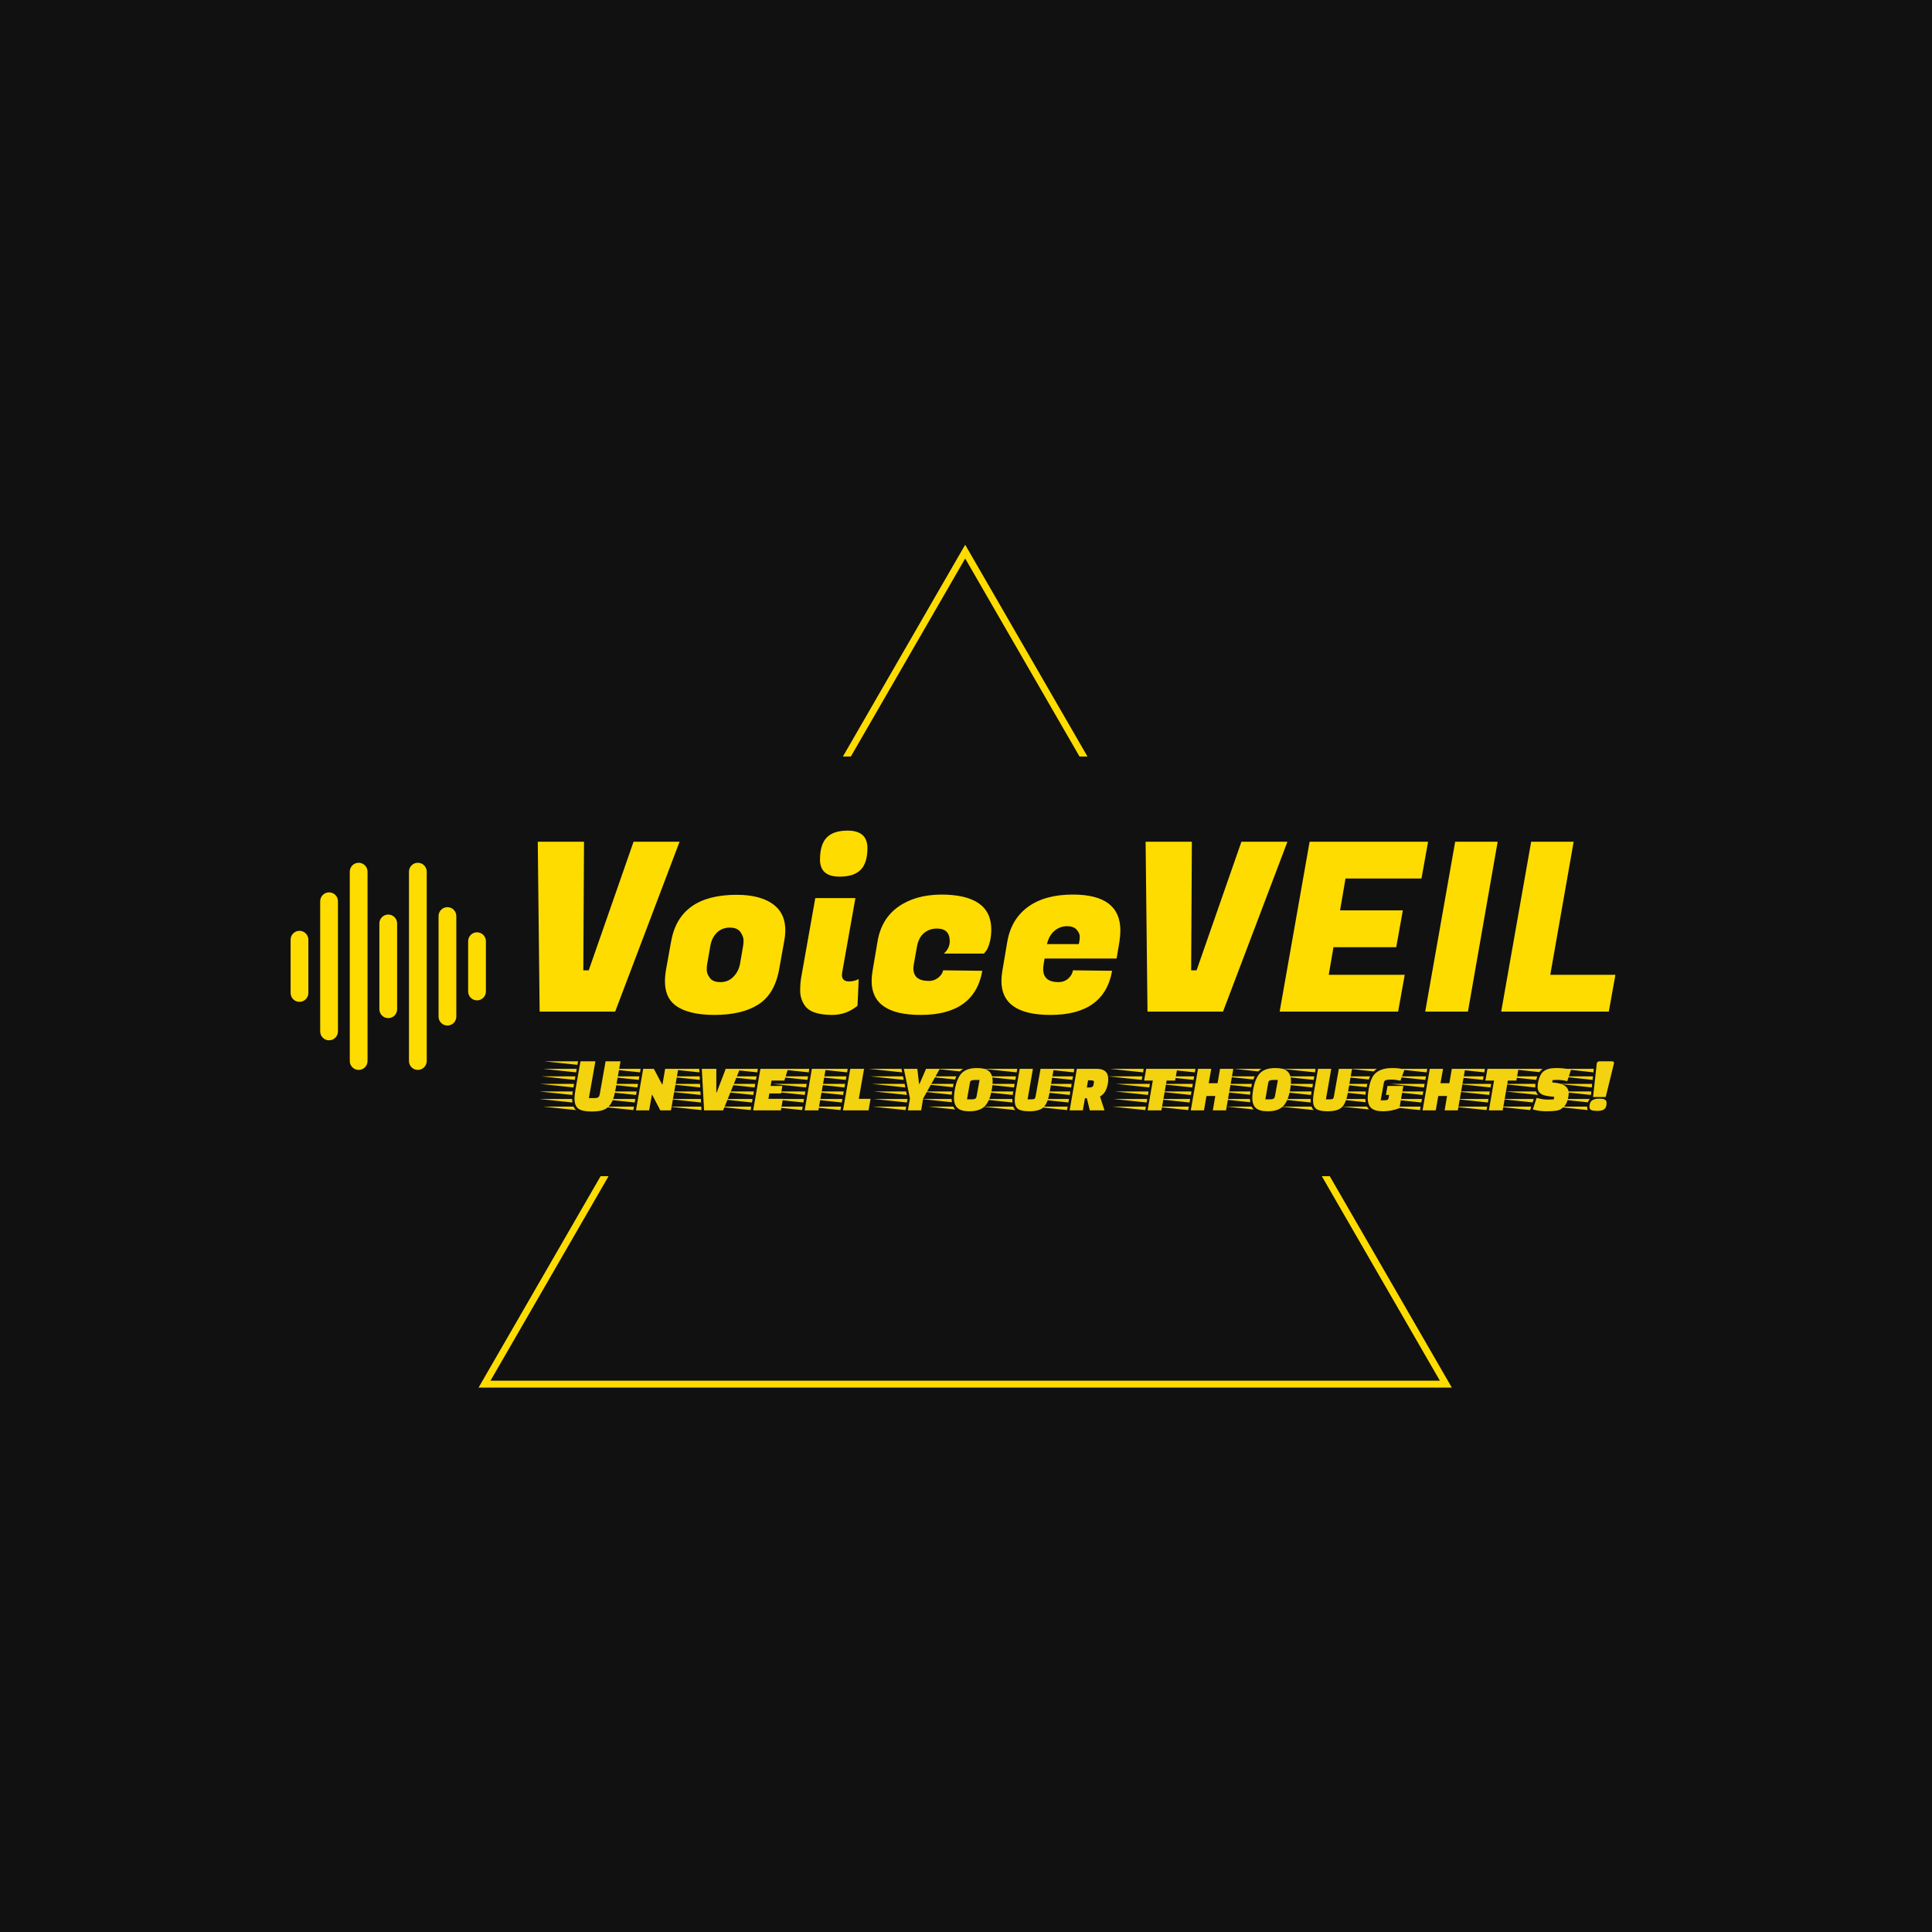 <svg xmlns="http://www.w3.org/2000/svg" version="1.1" xmlns:xlink="http://www.w3.org/1999/xlink" xmlns:svgjs="http://svgjs.dev/svgjs" width="1000" height="1000" viewBox="0 0 1000 1000"><rect width="1000" height="1000" fill="#111111"></rect><g transform="matrix(0.7,0,0,0.7,149.576,282.127)"><svg viewBox="0 0 396 247" data-background-color="#111111" preserveAspectRatio="xMidYMid meet" height="623" width="1000" xmlns="http://www.w3.org/2000/svg" xmlns:xlink="http://www.w3.org/1999/xlink"><g id="tight-bounds" transform="matrix(1,0,0,1,0.24,-0.1)"><svg viewBox="0 0 395.52 247.2" height="247.2" width="395.52"><g><svg></svg></g><g><svg viewBox="0 0 395.52 247.2" height="247.2" width="395.52"><g><path xmlns="http://www.w3.org/2000/svg" d="M55.039 247.2l35.844-62.084 2.329 0-34.616 59.957h278.328l-34.616-59.957 2.329 0 35.844 62.084zM197.76 0l35.844 62.084-2.328 0-33.516-58.051-33.516 58.051-2.328 0z" fill="#ffdc00" fill-rule="nonzero" stroke="none" stroke-width="1" stroke-linecap="butt" stroke-linejoin="miter" stroke-miterlimit="10" stroke-dasharray="" stroke-dashoffset="0" font-family="none" font-weight="none" font-size="none" text-anchor="none" style="mix-blend-mode: normal" data-fill-palette-color="tertiary"></path></g><g transform="matrix(1,0,0,1,0,79.66)"><svg viewBox="0 0 395.52 87.88" height="87.88" width="395.52"><g><svg viewBox="0 0 395.52 87.88" height="87.88" width="395.52"><g><svg viewBox="0 0 473.759 105.264" height="87.88" width="395.52"><g transform="matrix(1,0,0,1,78.239,0)"><svg viewBox="0 0 395.52 105.264" height="105.264" width="395.52"><g id="textblocktransform"><svg viewBox="0 0 395.52 105.264" height="105.264" width="395.52" id="textblock"><g><svg viewBox="0 0 395.52 74.663" height="74.663" width="395.52"><g transform="matrix(1,0,0,1,0,0)"><svg width="395.52" viewBox="1.95 -41.35 234.33 45.05" height="74.663" data-palette-color="#ffdc00"><path d="M14.6-8.75L15.75-8.75 25.25-36 35-36 21.35 0 5.35 0 4.95-36 14.75-36 14.6-8.75ZM47.1-24.75L47.1-24.75Q52.5-24.75 55.25-22.4L55.25-22.4Q57.4-20.55 57.4-17.25L57.4-17.25Q57.4-16.15 57.15-14.85L57.15-14.85 56.1-9Q55.15-3.7 51.67-1.5 48.2 0.7 42.4 0.7 36.6 0.7 33.9-1.5L33.9-1.5Q31.9-3.15 31.9-6.45L31.9-6.45Q31.9-7.6 32.15-9L32.15-9 33.2-14.85Q34.95-24.75 47.1-24.75ZM47.8-10.1L48.45-13.85Q48.55-14.35 48.55-15.13 48.55-15.9 47.9-16.85 47.25-17.8 45.62-17.8 44-17.8 42.9-16.73 41.8-15.65 41.5-13.85L41.5-13.85 40.85-10.1Q40.75-9.6 40.75-8.83 40.75-8.05 41.4-7.15 42.05-6.25 43.67-6.25 45.3-6.25 46.4-7.38 47.5-8.5 47.8-10.1L47.8-10.1ZM70.9-6.4L70.9-6.4Q72.05-6.4 72.95-6.9L72.95-6.9 72.7-1.25Q70.34 0.7 67.34 0.7L67.34 0.7Q62.8 0.7 61.45-1.4L61.45-1.4Q60.55-2.8 60.55-4.38 60.55-5.95 60.75-7.15L60.75-7.15 63.75-24.05 72.25-24.05 69.45-8.3Q69.4-8 69.4-7.75L69.4-7.75Q69.4-6.4 70.9-6.4ZM64.75-32.2L64.75-32.2Q64.75-35.4 66.17-36.88 67.59-38.35 70.59-38.35L70.59-38.35Q74.8-38.35 74.8-34.65L74.8-34.65Q74.8-31.5 73.37-30.05 71.95-28.6 68.9-28.6L68.9-28.6Q64.75-28.6 64.75-32.2ZM86.09 0.7L86.09 0.7Q75.69 0.7 75.69-6.5L75.69-6.5Q75.69-7.5 75.89-8.65L75.89-8.65 76.94-14.85Q77.74-19.65 81.32-22.2 84.89-24.75 90.39-24.8L90.39-24.8Q101.04-24.8 101.04-17.4L101.04-17.4Q101.04-15.8 100.67-14.53 100.29-13.25 99.89-12.8L99.89-12.8 99.49-12.3 90.99-12.3Q92.24-13.4 92.24-14.9L92.24-14.9Q92.24-17.6 89.54-17.6L89.54-17.6Q87.94-17.6 86.79-16.65 85.64-15.7 85.29-13.75L85.29-13.75 84.64-10.1Q84.54-9.6 84.54-9.15L84.54-9.15Q84.54-6.5 87.84-6.5L87.84-6.5Q88.94-6.5 89.82-7.2 90.69-7.9 90.84-8.75L90.84-8.75 99.14-8.65Q97.49 0.7 86.09 0.7ZM113.59 0.7L113.59 0.7Q103.19 0.7 103.19-6.5L103.19-6.5Q103.19-7.5 103.39-8.65L103.39-8.65 104.44-14.85Q105.29-19.65 108.87-22.23 112.44-24.8 118.34-24.8L118.34-24.8Q128.39-24.8 128.39-17.2L128.39-17.2Q128.39-16.1 128.19-14.8L128.19-14.8 127.59-11.25 112.34-11.25 112.14-10.1Q112.04-9.5 112.04-9L112.04-9Q112.04-6.25 115.29-6.25L115.29-6.25Q116.49-6.25 117.34-7 118.19-7.75 118.34-8.75L118.34-8.75 126.64-8.65Q124.99 0.7 113.59 0.7ZM112.84-14.3L119.59-14.3Q119.79-15.15 119.79-15.88 119.79-16.6 119.14-17.35 118.49-18.1 117.07-18.1 115.64-18.1 114.47-17.15 113.29-16.2 112.84-14.3L112.84-14.3ZM143.39-8.75L144.54-8.75 154.04-36 163.79-36 150.14 0 134.14 0 133.74-36 143.54-36 143.39-8.75ZM188.64-7.8L187.24 0 162.14 0 168.49-36 193.59-36 192.19-28.2 176.09-28.2 174.94-21.45 188.24-21.45 186.84-13.65 173.54-13.65 172.54-7.8 188.64-7.8ZM199.33-36L208.33-36 202.03 0 192.98 0 199.33-36ZM233.28-7.8L231.88 0 209.08 0 215.43-36 224.43-36 219.48-7.8 233.28-7.8Z" opacity="1" transform="matrix(1,0,0,1,0,0)" fill="#ffdc00" class="wordmark-text-0" data-fill-palette-color="primary" id="text-0"></path></svg></g></svg></g><g transform="matrix(1,0,0,1,2.5,84.322)"><svg viewBox="0 0 390.52 20.942" height="20.942" width="390.52"><g transform="matrix(1,0,0,1,0,0)"><svg width="390.52" viewBox="-13.8 -34.25 690.9 38" height="20.942" data-palette-color="#f3d210"><path d="M12.3-21.65L11.9-19.4-9.3-21.65 12.3-21.65ZM11.45-16.85L11.05-14.6-10.1-16.85 11.45-16.85ZM14-31.25L13.6-29-7.55-31.25 14-31.25ZM12.75-24.2L-8.4-26.45 13.15-26.45 12.75-24.2ZM-10.8-12.05L10.6-12.05Q10.4-10.4 10.35-9.8L10.35-9.8-10.8-12.05ZM-10.75-7.25L10.25-7.25Q10.25-6.05 10.4-5L10.4-5-10.75-7.25ZM-8.45-2.4L11.1-2.4Q11.75-1 12.7-0.15L12.7-0.15-8.45-2.4ZM20.9-7.8L24.3-7.8Q26.05-7.8 26.8-8.28 27.55-8.75 27.85-10.45L27.85-10.45 31.55-31.25 41.05-31.25 37.95-13.7Q37.2-9.45 36.23-6.85 35.25-4.25 33.5-2.45 31.75-0.65 29.18 0.05 26.6 0.75 22.65 0.75L22.65 0.75Q16.6 0.75 14.18-1.07 11.75-2.9 11.75-7.35L11.75-7.35Q11.75-9.8 12.45-13.7L12.45-13.7 15.55-31.25 25.05-31.25 20.9-7.8ZM73.2 0L66.4 0 61.25-9.9 61.05-9.9 59.3 0 50.9 0 55.5-26.45 62.3-26.45 67.5-16.6 67.8-16.6 69.5-26.45 77.85-26.45 73.2 0ZM49.65-2.4L49.25-0.15 28.05-2.4 49.65-2.4ZM51.35-12.05L50.95-9.8 29.75-12.05 51.35-12.05ZM52.2-16.85L51.8-14.6 30.6-16.85 52.2-16.85ZM53.05-21.65L52.65-19.4 31.45-21.65 53.05-21.65ZM53.85-26.45L53.5-24.2 32.3-26.45 53.85-26.45ZM50.5-7.25L50.1-5 28.9-7.25 50.5-7.25ZM92.85-26.45L102.1-26.45 102.1-11.35 102.3-11.35 108.1-26.45 117.15-26.45 106.45 0 94.3 0 92.85-26.45ZM92.65-0.15L71.6-2.4 92.5-2.4 92.65-0.15ZM92.35-5L71.3-7.25 92.25-7.25 92.35-5ZM91.35-24.2L70.15-26.45 91.2-26.45 91.35-24.2ZM91.6-19.4L70.45-21.65 91.5-21.65 91.6-19.4ZM91.85-14.6L70.75-16.85 91.7-16.85 91.85-14.6ZM92.1-9.8L71.05-12.05 91.95-12.05 92.1-9.8ZM144.19-15.55L143.34-10.75 135.89-10.75 135.29-7.35 144.54-7.35 143.24 0 125.59 0 130.19-26.45 147.79-26.45 145.44-18.95 137.29-18.95 136.69-15.55 144.19-15.55ZM124.34-2.4L123.94-0.15 102.74-2.4 124.34-2.4ZM126.04-12.05L125.64-9.8 104.44-12.05 126.04-12.05ZM126.89-16.85L126.49-14.6 105.29-16.85 126.89-16.85ZM127.74-21.65L127.34-19.4 106.14-21.65 127.74-21.65ZM128.54-26.45L128.19-24.2 106.99-26.45 128.54-26.45ZM125.19-7.25L124.79-5 103.59-7.25 125.19-7.25ZM167.14 0L158.39 0 162.99-26.45 171.79-26.45 167.14 0ZM157.14-2.4L156.74-0.15 135.54-2.4 157.14-2.4ZM158.84-12.05L158.44-9.8 137.24-12.05 158.84-12.05ZM159.69-16.85L159.29-14.6 138.09-16.85 159.69-16.85ZM160.54-21.65L160.14-19.4 138.94-21.65 160.54-21.65ZM161.34-26.45L160.99-24.2 139.79-26.45 161.34-26.45ZM157.99-7.25L157.59-5 136.39-7.25 157.99-7.25ZM200.39-7.35L199.09 0 182.84 0 187.44-26.45 196.24-26.45 192.89-7.35 200.39-7.35ZM181.59-2.4L181.19-0.15 159.99-2.4 181.59-2.4ZM183.29-12.05L182.89-9.8 161.69-12.05 183.29-12.05ZM184.14-16.85L183.74-14.6 162.54-16.85 184.14-16.85ZM184.99-21.65L184.59-19.4 163.39-21.65 184.99-21.65ZM185.79-26.45L185.44-24.2 164.24-26.45 185.79-26.45ZM182.44-7.25L182.04-5 160.84-7.25 182.44-7.25ZM223.08-2.4L222.68-0.15 201.48-2.4 223.08-2.4ZM223.93-7.25L223.53-5 202.33-7.25 223.93-7.25ZM221.08-21.65L221.53-19.4 200.33-21.65 221.08-21.65ZM220.08-26.45L220.53-24.2 199.33-26.45 220.08-26.45ZM222.08-16.85L222.53-14.6 201.33-16.85 222.08-16.85ZM223.03-12.05L223.53-9.8 202.33-12.05 223.03-12.05ZM221.58-26.45L230.18-26.45 231.28-16.85 231.58-16.85 235.73-26.45 244.48-26.45 233.88-7.55 232.63 0 224.18 0 225.48-7.55 221.58-26.45ZM268.18-26.95L268.18-26.95Q273.58-26.95 275.88-24.88 278.18-22.8 278.18-18.4L278.18-18.4Q278.18-16.25 277.63-13.2L277.63-13.2Q276.38-6 273.23-2.7 270.08 0.6 263.33 0.6L263.33 0.6Q258.03 0.6 255.78-1.48 253.53-3.55 253.53-7.9L253.53-7.9Q253.53-10.15 254.08-13.2L254.08-13.2Q255.33-20.4 258.43-23.68 261.53-26.95 268.18-26.95ZM261.83-7L264.78-7Q266.23-7 266.96-7.35 267.68-7.7 267.93-8.9L267.93-8.9 269.83-19.35 266.78-19.35Q265.38-19.35 264.61-19 263.83-18.65 263.68-17.5L263.68-17.5 261.83-7ZM232.38-12.05L252.33-12.05Q252.13-10.5 252.08-9.95L252.08-9.95 232.38-12.05ZM233.28-16.85L253.28-16.85 252.83-14.75 233.28-16.85ZM232.58-7.25L252.03-7.25Q252.03-6.45 252.23-5.15L252.23-5.15 232.58-7.25ZM235.28-21.65L255.03-21.65Q254.43-20.35 254.18-19.65L254.18-19.65 235.28-21.65ZM236.93-2.4L253.08-2.4Q253.68-1.2 254.38-0.55L254.38-0.55 236.93-2.4ZM241.98-26.45L259.38-26.45Q258.18-25.75 257.33-24.8L257.33-24.8 241.98-26.45ZM291.33-12.05L290.93-9.8 269.73-12.05 291.33-12.05ZM292.18-16.85L291.78-14.6 270.58-16.85 292.18-16.85ZM293.03-21.65L292.63-19.4 271.43-21.65 293.03-21.65ZM293.83-26.45L293.48-24.2 272.28-26.45 293.83-26.45ZM269.58-7.25L290.73-7.25 290.73-6.25Q290.73-5.4 290.78-5L290.78-5 269.58-7.25ZM292.68-0.15L292.68-0.15 271.48-2.4 291.23-2.4Q291.78-1 292.68-0.15ZM300.43-7L302.93-7Q304.28-7 304.8-7.33 305.33-7.65 305.53-8.9L305.53-8.9 308.68-26.45 317.08-26.45 314.48-11.55Q313.28-4.55 310.6-1.98 307.93 0.6 301.48 0.6L301.48 0.6Q296.33 0.6 294.28-0.93 292.23-2.45 292.23-6.25L292.23-6.25Q292.23-8.35 292.78-11.55L292.78-11.55 295.43-26.45 303.83-26.45 300.43-7ZM331.83-26.45L344.53-26.45Q351.83-26.45 351.83-19.85L351.83-19.85Q351.83-16.85 350.63-13.63 349.43-10.4 346.58-8.8L346.58-8.8 349.43 0 340.08 0 338.18-7.7 336.98-7.7 335.63 0 327.23 0 331.83-26.45ZM342.38-16.05L342.68-17.8Q342.68-17.85 342.73-18.3L342.73-18.3Q342.73-19.15 340.08-19.15L340.08-19.15 338.98-19.15 338.18-14.55 339.78-14.55Q342.08-14.55 342.38-16.05L342.38-16.05ZM325.98-2.4L325.58-0.15 304.38-2.4 325.98-2.4ZM327.68-12.05L327.28-9.8 306.08-12.05 327.68-12.05ZM328.53-16.85L328.13-14.6 306.93-16.85 328.53-16.85ZM329.38-21.65L328.98-19.4 307.78-21.65 329.38-21.65ZM330.18-26.45L329.83-24.2 308.63-26.45 330.18-26.45ZM326.83-7.25L326.43-5 305.23-7.25 326.83-7.25ZM395.77-26.45L394.42-18.95 389.02-18.95 385.72 0 376.92 0 380.22-18.95 374.67-18.95 376.02-26.45 395.77-26.45ZM375.82-2.4L375.42-0.15 354.22-2.4 375.82-2.4ZM377.52-12.05L377.12-9.8 355.92-12.05 377.52-12.05ZM378.37-16.85L377.97-14.6 356.77-16.85 378.37-16.85ZM373.57-21.65L373.17-19.4 351.97-21.65 373.57-21.65ZM374.37-26.45L374.02-24.2 352.82-26.45 374.37-26.45ZM376.67-7.25L376.27-5 355.07-7.25 376.67-7.25ZM426.87 0L418.47 0 420.02-9.15 414.42-9.15 412.82 0 404.42 0 409.02-26.45 417.47-26.45 415.82-17.3 421.47-17.3 423.07-26.45 431.52-26.45 426.87 0ZM403.17-2.4L402.77-0.15 381.57-2.4 403.17-2.4ZM404.87-12.05L404.47-9.8 383.27-12.05 404.87-12.05ZM405.72-16.85L405.32-14.6 384.12-16.85 405.72-16.85ZM406.57-21.65L406.17-19.4 384.97-21.65 406.57-21.65ZM407.37-26.45L407.02-24.2 385.82-26.45 407.37-26.45ZM404.02-7.25L403.62-5 382.42-7.25 404.02-7.25ZM458.27-26.95L458.27-26.95Q463.67-26.95 465.97-24.88 468.27-22.8 468.27-18.4L468.27-18.4Q468.27-16.25 467.72-13.2L467.72-13.2Q466.47-6 463.32-2.7 460.17 0.6 453.42 0.6L453.42 0.6Q448.12 0.6 445.87-1.48 443.62-3.55 443.62-7.9L443.62-7.9Q443.62-10.15 444.17-13.2L444.17-13.2Q445.42-20.4 448.52-23.68 451.62-26.95 458.27-26.95ZM451.92-7L454.87-7Q456.32-7 457.04-7.35 457.77-7.7 458.02-8.9L458.02-8.9 459.92-19.35 456.87-19.35Q455.47-19.35 454.69-19 453.92-18.65 453.77-17.5L453.77-17.5 451.92-7ZM422.47-12.05L442.42-12.05Q442.22-10.5 442.17-9.95L442.17-9.95 422.47-12.05ZM423.37-16.85L443.37-16.85 442.92-14.75 423.37-16.85ZM422.67-7.25L442.12-7.25Q442.12-6.45 442.32-5.15L442.32-5.15 422.67-7.25ZM425.37-21.65L445.12-21.65Q444.52-20.35 444.27-19.65L444.27-19.65 425.37-21.65ZM427.02-2.4L443.17-2.4Q443.77-1.2 444.47-0.55L444.47-0.55 427.02-2.4ZM432.07-26.45L449.47-26.45Q448.27-25.75 447.42-24.8L447.42-24.8 432.07-26.45ZM481.41-12.05L481.01-9.8 459.81-12.05 481.41-12.05ZM482.26-16.85L481.86-14.6 460.66-16.85 482.26-16.85ZM483.11-21.65L482.71-19.4 461.51-21.65 483.11-21.65ZM483.91-26.45L483.56-24.2 462.36-26.45 483.91-26.45ZM459.66-7.25L480.81-7.25 480.81-6.25Q480.81-5.4 480.86-5L480.86-5 459.66-7.25ZM482.76-0.15L482.76-0.15 461.56-2.4 481.31-2.4Q481.86-1 482.76-0.15ZM490.51-7L493.01-7Q494.36-7 494.89-7.33 495.41-7.65 495.61-8.9L495.61-8.9 498.76-26.45 507.16-26.45 504.56-11.55Q503.36-4.55 500.69-1.98 498.01 0.6 491.56 0.6L491.56 0.6Q486.41 0.6 484.36-0.93 482.31-2.45 482.31-6.25L482.31-6.25Q482.31-8.35 482.86-11.55L482.86-11.55 485.51-26.45 493.91-26.45 490.51-7ZM539.86-15.55L537.36-1.4Q532.26 0.6 526.96 0.6 521.66 0.6 519.41-1.48 517.16-3.55 517.16-7.9L517.16-7.9Q517.16-10.05 517.86-14.05 518.56-18.05 520.01-20.9L520.01-20.9Q523.16-26.95 532.76-26.95L532.76-26.95Q538.36-26.95 540.56-25.85L540.56-25.85 538.01-18.9Q534.86-19.6 532.34-19.6 529.81-19.6 528.76-19.25 527.71-18.9 527.51-17.9L527.51-17.9 525.41-6.4 527.71-6.4Q528.96-6.4 529.64-6.68 530.31-6.95 530.46-7.9L530.46-7.9 530.81-9.85 528.76-9.85 529.76-15.55 539.86-15.55ZM496.01-12.05L515.96-12.05Q515.76-10.5 515.71-9.95L515.71-9.95 496.01-12.05ZM496.91-16.85L516.91-16.85 516.46-14.75 496.91-16.85ZM496.21-7.25L515.66-7.25Q515.66-6.45 515.86-5.15L515.86-5.15 496.21-7.25ZM498.91-21.65L518.66-21.65Q518.06-20.35 517.81-19.65L517.81-19.65 498.91-21.65ZM500.56-2.4L516.71-2.4Q517.31-1.2 518.01-0.55L518.01-0.55 500.56-2.4ZM505.61-26.45L523.01-26.45Q521.81-25.75 520.96-24.8L520.96-24.8 505.61-26.45ZM574.56 0L566.16 0 567.71-9.15 562.11-9.15 560.51 0 552.11 0 556.71-26.45 565.16-26.45 563.51-17.3 569.16-17.3 570.76-26.45 579.21-26.45 574.56 0ZM550.86-2.4L550.46-0.15 529.26-2.4 550.86-2.4ZM552.56-12.05L552.16-9.8 530.96-12.05 552.56-12.05ZM553.41-16.85L553.01-14.6 531.81-16.85 553.41-16.85ZM554.26-21.65L553.86-19.4 532.66-21.65 554.26-21.65ZM555.06-26.45L554.71-24.2 533.51-26.45 555.06-26.45ZM551.71-7.25L551.31-5 530.11-7.25 551.71-7.25ZM613.21-26.45L611.86-18.95 606.46-18.95 603.15 0 594.36 0 597.65-18.95 592.11-18.95 593.46-26.45 613.21-26.45ZM593.25-2.4L592.86-0.15 571.65-2.4 593.25-2.4ZM594.96-12.05L594.55-9.8 573.36-12.05 594.96-12.05ZM595.8-16.85L595.4-14.6 574.21-16.85 595.8-16.85ZM591-21.65L590.61-19.4 569.4-21.65 591-21.65ZM591.8-26.45L591.46-24.2 570.25-26.45 591.8-26.45ZM594.11-7.25L593.71-5 572.5-7.25 594.11-7.25ZM620.65-0.15L599.75-2.4 621.35-2.4 620.65-0.15ZM603.6-21.65L625.15-21.65Q624.85-20.85 624.5-19.4L624.5-19.4 603.6-21.65ZM623.9-15L623.9-15 623.9-14.6 602.7-16.85 624-16.85Q623.9-15.65 623.9-15ZM622.95-7.25L622.25-5.05 601.4-7.25 622.95-7.25ZM607.05-26.45L628.6-26.45Q627.25-25.45 626.55-24.35L626.55-24.35 607.05-26.45ZM604.65-12.05L624.35-12.05Q624.8-10.75 625.8-9.8L625.8-9.8 604.65-12.05ZM646.7-25.9L644.3-18.6Q640.9-19.4 638.5-19.4 636.1-19.4 634.95-19.25L634.95-19.25 634.7-17.8 637.2-17.5Q645.25-16.45 645.25-10.85L645.25-10.85Q645.25-10.2 644.95-8.43 644.65-6.65 643.95-5 643.25-3.35 642.18-2.33 641.1-1.3 640.08-0.68 639.05-0.05 637.45 0.2L637.45 0.2Q634.95 0.6 630.78 0.6 626.6 0.6 622.35-0.55L622.35-0.55 624.8-7.95Q628.7-6.85 631.63-6.85 634.55-6.85 635.75-7L635.75-7 636-8.6 632.85-8.95Q628.8-9.4 627.1-10.85 625.4-12.3 625.4-15L625.4-15Q625.4-16 625.65-17.5L625.65-17.5Q626.65-22.85 629.25-24.9 631.85-26.95 637.18-26.95 642.5-26.95 646.7-25.9L646.7-25.9ZM659.65-12.05L659.4-9.8 638.25-12.05 659.65-12.05ZM660.15-16.85L659.9-14.6 639.1-16.85 660.15-16.85ZM660.7-21.65L660.45-19.4 639.95-21.65 660.7-21.65ZM661.2-26.45L660.95-24.2 640.8-26.45 661.2-26.45ZM656.95-2.4L656.95-2.2Q656.95-1.05 657.35-0.15L657.35-0.15 636.55-2.4 656.95-2.4ZM637.4-7.25L658.7-7.25Q657.85-6.35 657.4-5.1L657.4-5.1 637.4-7.25ZM665.15-31.25L665.15-31.25 672.55-31.25Q674.1-31.25 674.1-30.25L674.1-30.25Q674.1-30 674.05-29.9L674.05-29.9 668.8-8.5 660.75-8.5 663.1-29.9Q663.3-31.25 665.15-31.25ZM658.45-2.2L658.45-2.2Q658.45-5.05 660-6.25 661.55-7.45 664.4-7.45 667.25-7.45 668.3-6.83 669.35-6.2 669.35-4.8L669.35-4.8Q669.35-2 668.02-0.83 666.7 0.35 663.62 0.35 660.55 0.35 659.5-0.23 658.45-0.8 658.45-2.2Z" opacity="1" transform="matrix(1,0,0,1,0,0)" fill="#f3d210" class="slogan-text-1" data-fill-palette-color="secondary" id="text-1"></path></svg></g></svg></g></svg></g></svg></g><g transform="matrix(1,0,0,1,0,16.263)"><svg viewBox="0 0 68.581 72.737" height="72.737" width="68.581"><g><svg xmlns="http://www.w3.org/2000/svg" xmlns:xlink="http://www.w3.org/1999/xlink" version="1.1" x="0" y="0" viewBox="9.957 8.636 79.543 84.364" enable-background="new 0 0 100 100" xml:space="preserve" height="72.737" width="68.581" class="icon-icon-0" data-fill-palette-color="accent" id="icon-0"><g fill="#ffdc00" data-fill-palette-color="accent"><g fill="#ffdc00" data-fill-palette-color="accent"><path d="M13.572 36.355c-1.997 0-3.615 1.62-3.615 3.616v21.694c0 1.997 1.618 3.615 3.615 3.615 1.998 0 3.616-1.618 3.616-3.615V39.971C17.188 37.976 15.57 36.355 13.572 36.355zM25.625 20.688c-1.997 0-3.615 1.619-3.615 3.616v53.029c0 1.997 1.618 3.615 3.615 3.615 1.998 0 3.616-1.618 3.616-3.615V24.304C29.24 22.308 27.622 20.688 25.625 20.688zM37.677 8.636c-1.997 0-3.616 1.619-3.616 3.616v77.133c0 1.997 1.619 3.615 3.616 3.615s3.616-1.618 3.616-3.615V12.252C41.292 10.255 39.674 8.636 37.677 8.636zM49.729 29.728c-1.997 0-3.616 1.619-3.616 3.615v34.951c0 1.997 1.619 3.615 3.616 3.615 1.996 0 3.615-1.618 3.615-3.615V33.343C53.344 31.347 51.725 29.728 49.729 29.728zM61.78 8.636c-1.996 0-3.615 1.619-3.615 3.616v77.133c0 1.997 1.619 3.615 3.615 3.615s3.615-1.618 3.615-3.615V12.252C65.396 10.255 63.776 8.636 61.78 8.636zM73.833 26.714c-1.996 0-3.615 1.619-3.615 3.616v40.976c0 1.998 1.619 3.617 3.615 3.617 1.995 0 3.615-1.619 3.615-3.617V30.33C77.448 28.333 75.828 26.714 73.833 26.714zM85.885 36.958c-1.996 0-3.616 1.62-3.616 3.616v20.489c0 1.997 1.62 3.615 3.616 3.615S89.5 63.06 89.5 61.062V40.574C89.5 38.578 87.881 36.958 85.885 36.958z" fill="#ffdc00" data-fill-palette-color="accent"></path></g></g></svg></g></svg></g></svg></g></svg></g></svg></g></svg></g><defs></defs></svg><rect width="395.52" height="247.2" fill="none" stroke="none" visibility="hidden"></rect></g></svg></g></svg>